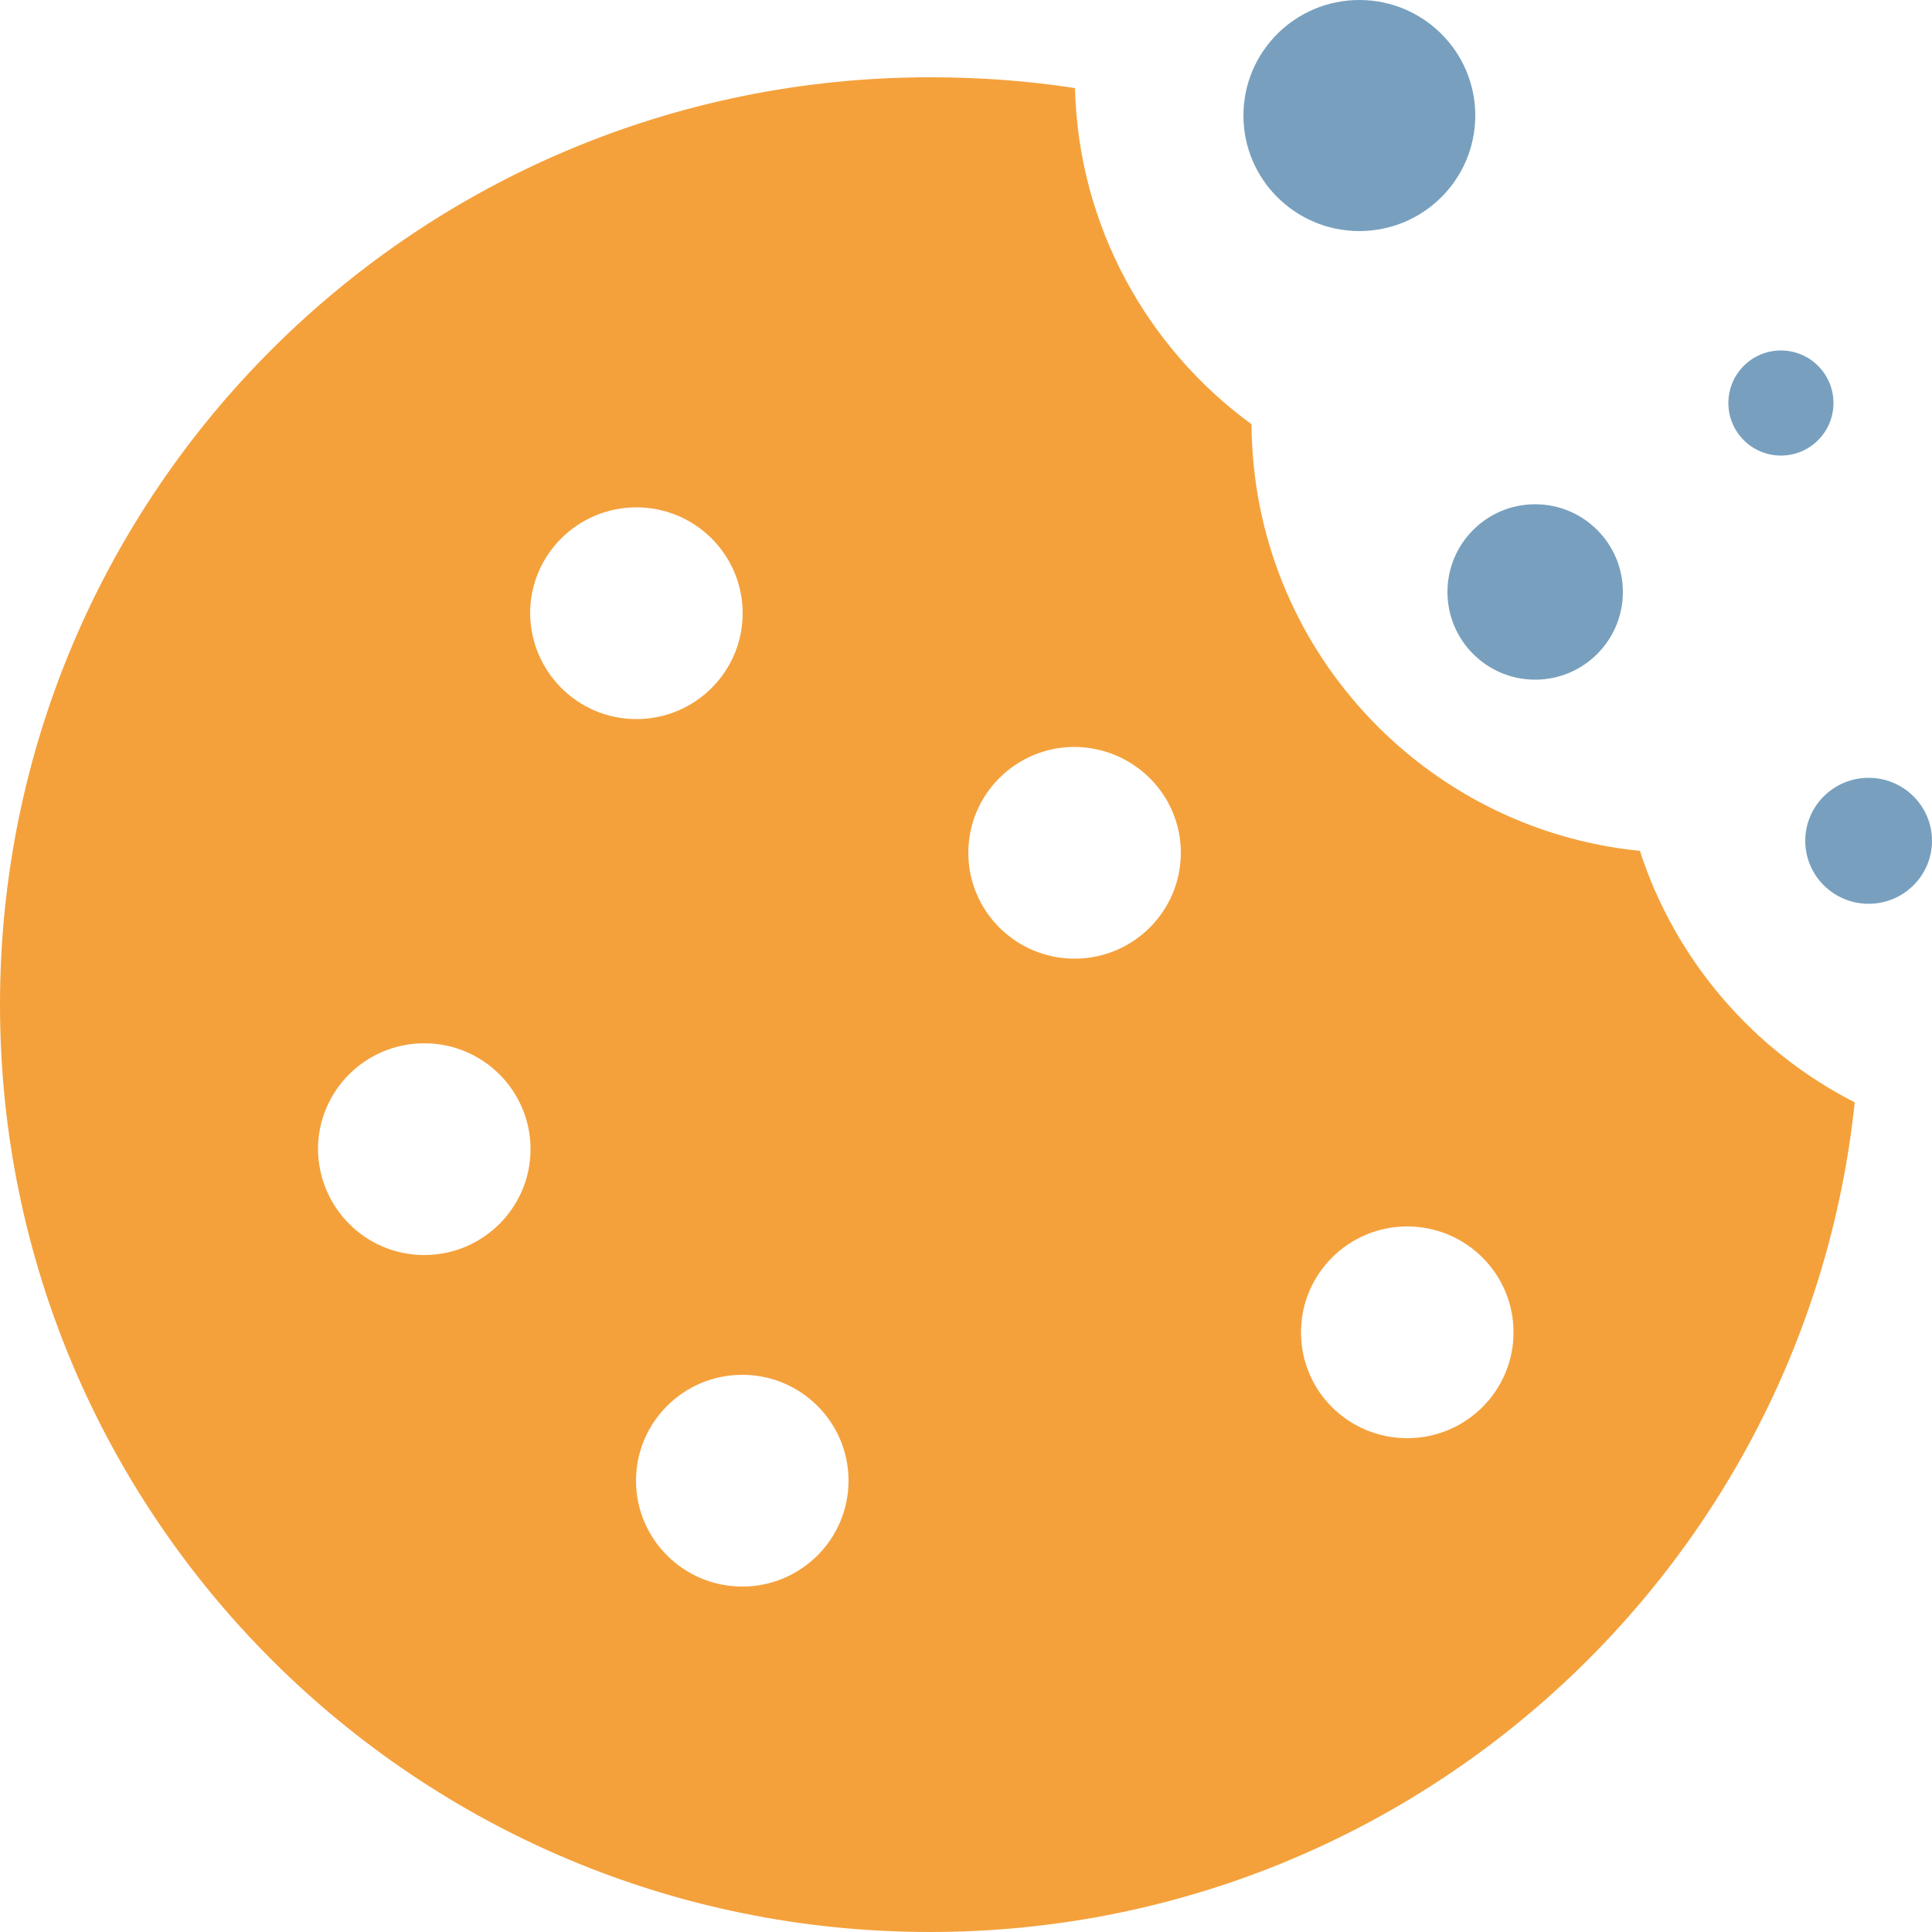 <?xml version="1.0" encoding="utf-8"?>
<!-- Generator: Adobe Illustrator 24.0.0, SVG Export Plug-In . SVG Version: 6.00 Build 0)  -->
<svg version="1.1" id="Слой_1" xmlns="http://www.w3.org/2000/svg" xmlns:xlink="http://www.w3.org/1999/xlink" x="0px" y="0px"
	 width="500px" height="500px" viewBox="0 0 500 500" enable-background="new 0 0 500 500" xml:space="preserve">
<g>
	<path fill-rule="evenodd" clip-rule="evenodd" fill="#F4A13C" d="M323.9,109.8c-27-19.7-44.8-51.3-45.7-87
		C266,20.9,253.4,20,240.7,20C107.7,20,0,127.4,0,260c0,132.6,107.7,240,240.7,240C365,500,467.3,405.9,480,285.3
		c-26.2-13.4-46.4-36.7-55.6-65.1C368.2,214.6,324.2,167.4,323.9,109.8z M164.7,186.1c15.2,0,27.5-12.3,27.5-27.4
		c0-15.1-12.3-27.4-27.5-27.4s-27.5,12.3-27.5,27.4C137.3,173.8,149.5,186.1,164.7,186.1z M305.6,220.7c0,15.1-12.3,27.4-27.5,27.4
		c-15.2,0-27.5-12.3-27.5-27.4s12.3-27.4,27.5-27.4C293.3,193.4,305.6,205.6,305.6,220.7z M364.2,372.2c15.2,0,27.5-12.3,27.5-27.4
		c0-15.1-12.3-27.4-27.5-27.4c-15.2,0-27.5,12.3-27.5,27.4C336.7,360,349,372.2,364.2,372.2z M219.6,383.2
		c0,15.1-12.3,27.4-27.5,27.4c-15.2,0-27.5-12.3-27.5-27.4s12.3-27.4,27.5-27.4C207.3,355.8,219.6,368.1,219.6,383.2z M109.8,324.8
		c15.2,0,27.5-12.3,27.5-27.4c0-15.1-12.3-27.4-27.5-27.4c-15.2,0-27.5,12.3-27.5,27.4C82.4,312.5,94.6,324.8,109.8,324.8z"/>
	<ellipse fill="#78A0BE" cx="351.8" cy="29.9" rx="30" ry="29.9"/>
	<ellipse fill="#78A0BE" cx="397.3" cy="153.2" rx="22.7" ry="22.7"/>
	<ellipse fill="#78A0BE" cx="483.6" cy="217.6" rx="16.4" ry="16.3"/>
	<ellipse fill="#78A0BE" cx="460.9" cy="104.3" rx="13.6" ry="13.6"/>
</g>
</svg>
